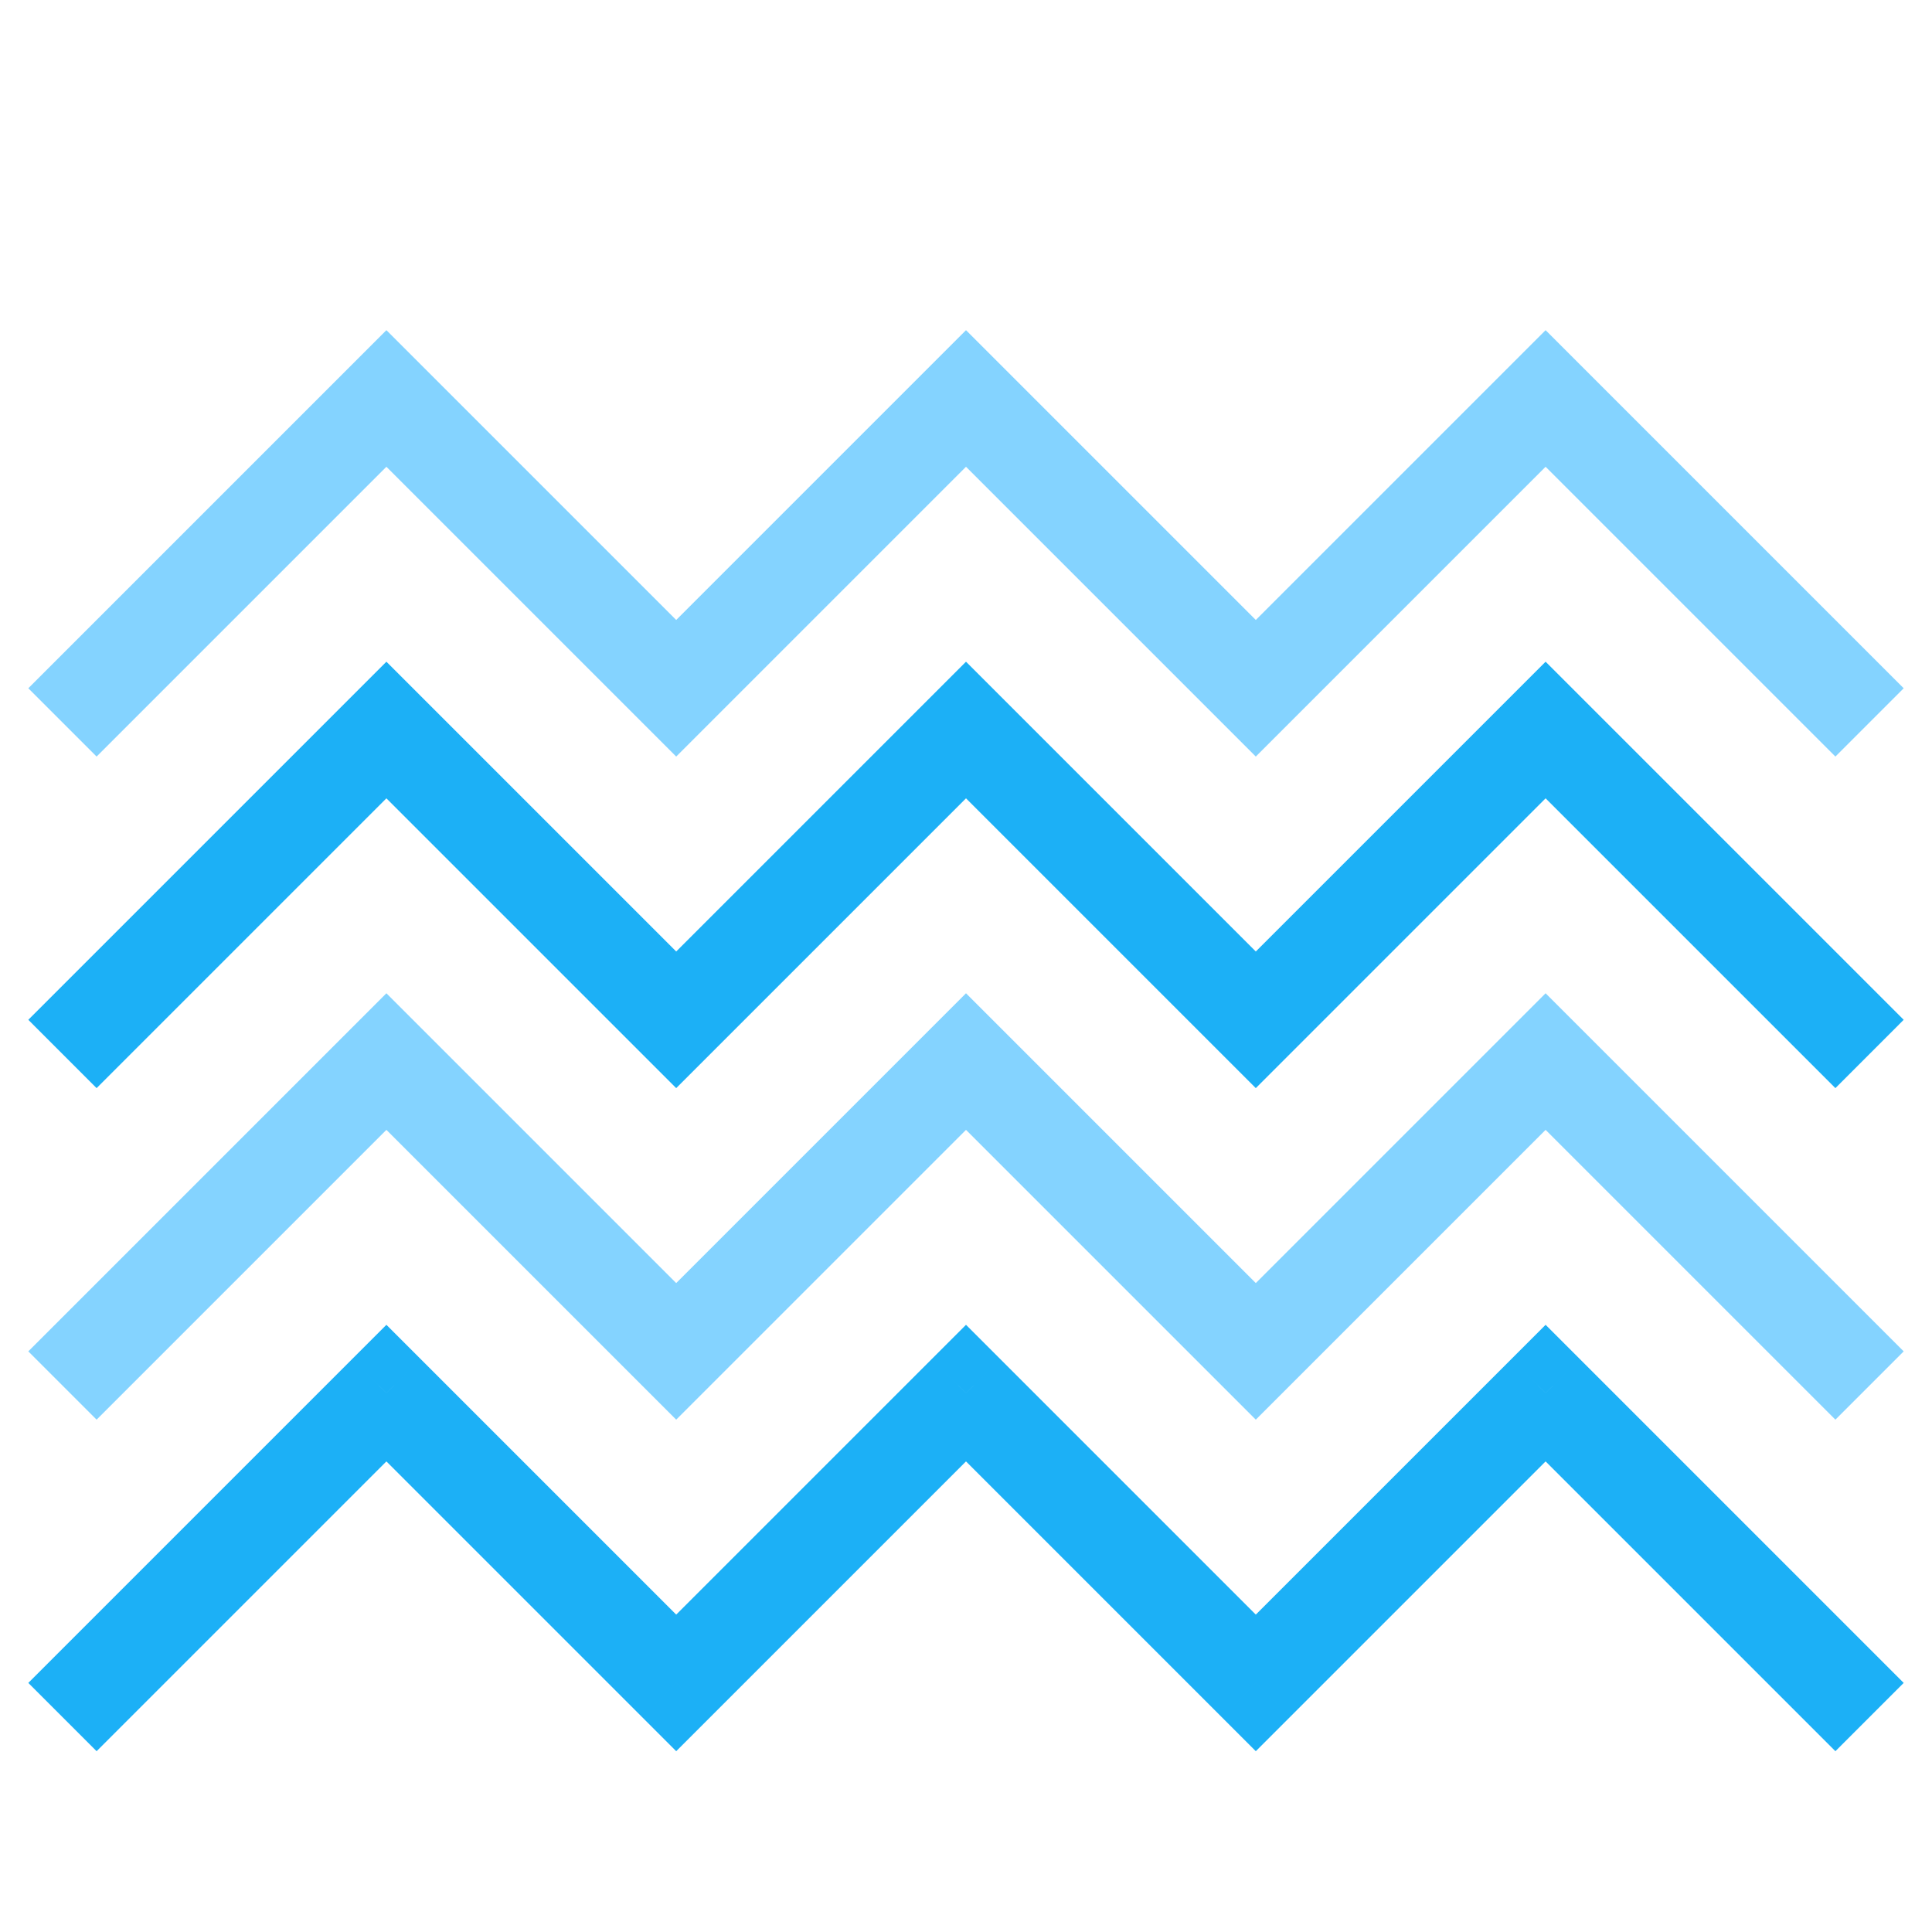 <svg viewBox="0 0 80 80" fill="none">
  <path d="M16 16.5L17.414 15.086L16 13.672L14.586 15.086L16 16.5ZM2.586 27.086L1.172 28.5L4 31.328L5.414 29.914L2.586 27.086ZM28 28.5L26.586 29.914L28 31.328L29.414 29.914L28 28.5ZM40 16.5L41.414 15.086L40 13.672L38.586 15.086L40 16.5ZM52 28.5L50.586 29.914L52 31.328L53.414 29.914L52 28.5ZM64 16.5L65.414 15.086L64 13.672L62.586 15.086L64 16.5ZM74.586 29.914L76 31.328L78.828 28.5L77.414 27.086L74.586 29.914ZM14.586 15.086L2.586 27.086L5.414 29.914L17.414 17.914L14.586 15.086ZM29.414 27.086L17.414 15.086L14.586 17.914L26.586 29.914L29.414 27.086ZM38.586 15.086L26.586 27.086L29.414 29.914L41.414 17.914L38.586 15.086ZM53.414 27.086L41.414 15.086L38.586 17.914L50.586 29.914L53.414 27.086ZM62.586 15.086L50.586 27.086L53.414 29.914L65.414 17.914L62.586 15.086ZM77.414 27.086L65.414 15.086L62.586 17.914L74.586 29.914L77.414 27.086Z" fill="#84D3FF" class="fill-blue" />
  <path d="M16 30.229L17.414 28.814L16 27.4L14.586 28.814L16 30.229ZM2.586 40.814L1.172 42.228L4 45.057L5.414 43.643L2.586 40.814ZM28 42.228L26.586 43.643L28 45.057L29.414 43.643L28 42.228ZM40 30.229L41.414 28.814L40 27.4L38.586 28.814L40 30.229ZM52 42.228L50.586 43.643L52 45.057L53.414 43.643L52 42.228ZM64 30.229L65.414 28.814L64 27.4L62.586 28.814L64 30.229ZM74.586 43.643L76 45.057L78.828 42.228L77.414 40.814L74.586 43.643ZM14.586 28.814L2.586 40.814L5.414 43.643L17.414 31.643L14.586 28.814ZM29.414 40.814L17.414 28.814L14.586 31.643L26.586 43.643L29.414 40.814ZM38.586 28.814L26.586 40.814L29.414 43.643L41.414 31.643L38.586 28.814ZM53.414 40.814L41.414 28.814L38.586 31.643L50.586 43.643L53.414 40.814ZM62.586 28.814L50.586 40.814L53.414 43.643L65.414 31.643L62.586 28.814ZM77.414 40.814L65.414 28.814L62.586 31.643L74.586 43.643L77.414 40.814Z" fill="#1CB0F6" class="fill-blue" />
  <path d="M16 43.957L17.414 42.543L16 41.129L14.586 42.543L16 43.957ZM2.586 54.543L1.172 55.957L4 58.785L5.414 57.371L2.586 54.543ZM28 55.957L26.586 57.371L28 58.785L29.414 57.371L28 55.957ZM40 43.957L41.414 42.543L40 41.129L38.586 42.543L40 43.957ZM52 55.957L50.586 57.371L52 58.785L53.414 57.371L52 55.957ZM64 43.957L65.414 42.543L64 41.129L62.586 42.543L64 43.957ZM74.586 57.371L76 58.785L78.828 55.957L77.414 54.543L74.586 57.371ZM14.586 42.543L2.586 54.543L5.414 57.371L17.414 45.371L14.586 42.543ZM29.414 54.543L17.414 42.543L14.586 45.371L26.586 57.371L29.414 54.543ZM38.586 42.543L26.586 54.543L29.414 57.371L41.414 45.371L38.586 42.543ZM53.414 54.543L41.414 42.543L38.586 45.371L50.586 57.371L53.414 54.543ZM62.586 42.543L50.586 54.543L53.414 57.371L65.414 45.371L62.586 42.543ZM77.414 54.543L65.414 42.543L62.586 45.371L74.586 57.371L77.414 54.543Z" fill="#84D3FF" class="fill-blue" />
  <path d="M16 57.685L17.414 56.271L16 54.857L14.586 56.271L16 57.685ZM2.586 68.271L1.172 69.686L4 72.514L5.414 71.1L2.586 68.271ZM28 69.686L26.586 71.1L28 72.514L29.414 71.1L28 69.686ZM40 57.685L41.414 56.271L40 54.857L38.586 56.271L40 57.685ZM52 69.686L50.586 71.1L52 72.514L53.414 71.1L52 69.686ZM64 57.685L65.414 56.271L64 54.857L62.586 56.271L64 57.685ZM74.586 71.1L76 72.514L78.828 69.686L77.414 68.271L74.586 71.1ZM14.586 56.271L2.586 68.271L5.414 71.1L17.414 59.1L14.586 56.271ZM29.414 68.271L17.414 56.271L14.586 59.1L26.586 71.1L29.414 68.271ZM38.586 56.271L26.586 68.271L29.414 71.1L41.414 59.1L38.586 56.271ZM53.414 68.271L41.414 56.271L38.586 59.1L50.586 71.1L53.414 68.271ZM62.586 56.271L50.586 68.271L53.414 71.1L65.414 59.1L62.586 56.271ZM77.414 68.271L65.414 56.271L62.586 59.1L74.586 71.1L77.414 68.271Z" fill="#1CB0F6" class="fill-blue" />
</svg>